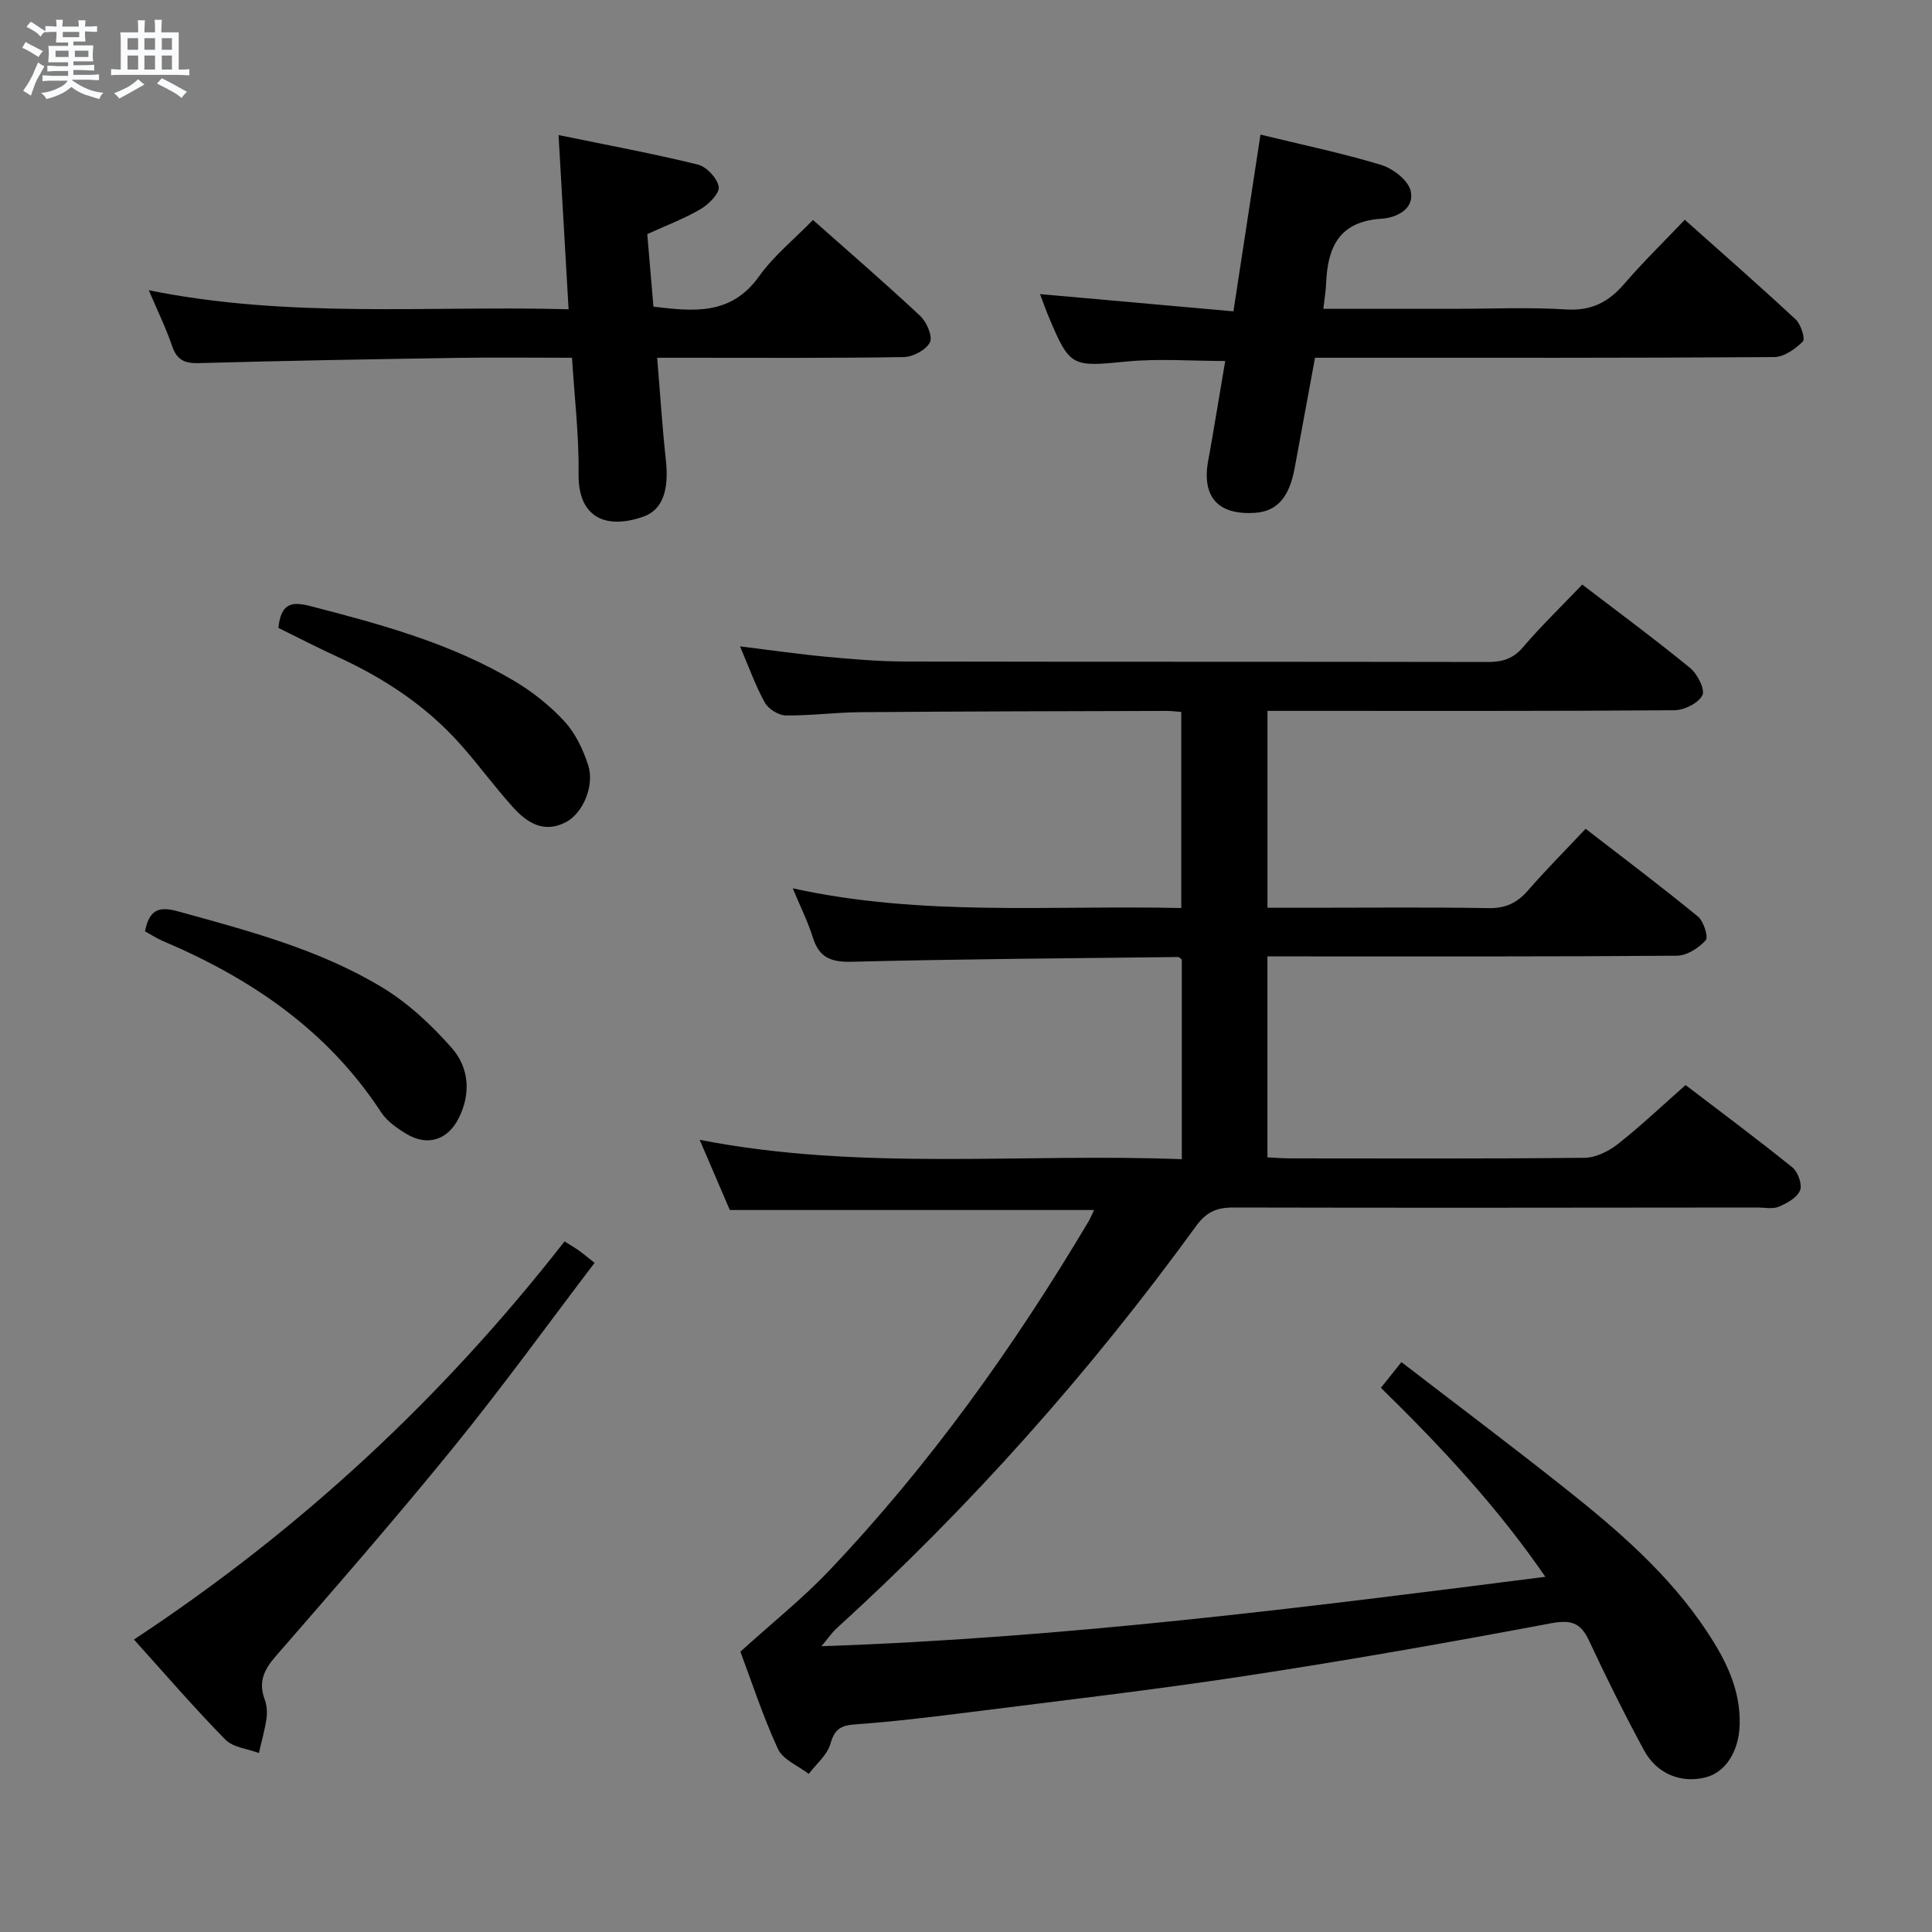 <svg enable-background="new 0 0 400 400" viewBox="0 0 400 400" xmlns="http://www.w3.org/2000/svg"><rect x="0" y="0" width="400" height="400" fill="#808080" stroke="none"/><path d="m6.8 9.5c.6.3 1.3.7 2.1 1.1-.4.4-.7.8-.9 1.2-.7-.4-1.3-.8-1.8-1.1s-1.1-.6-1.6-.8c.2-.4.5-.8.7-1.2.4.2.8.5 1.5.8zm.9 6.9c-.3.6-.5 1.1-.7 1.7s-.4 1.1-.6 1.7c-.6-.4-1.1-.7-1.6-1 .7-1 1.2-1.8 1.5-2.4.3-.5.6-1.1.8-1.7.3-.6.5-1.2.8-1.8.3.3.8.6 1.3.8-.7 1.3-1.2 2.2-1.5 2.7zm.1-11c.4.3 1 .7 1.7 1.1-.5.2-.8.6-1.1 1.1-.5-.6-1-1-1.4-1.2s-.9-.6-1.5-.8c.2-.4.5-.7.9-1.1.5.3.9.6 1.4.9zm10.5 13.1c1 .4 2 .6 3.1.7-.4.4-.7.8-.8 1.3-.9-.2-1.9-.6-3-.9-1-.4-2-.9-2.8-1.6-.5.4-1.1.9-1.9 1.3s-1.9.9-3.3 1.2c-.1-.3-.5-.8-1.1-1.3 1 0 2.1-.3 3.2-.8 1.2-.5 1.9-1 2.3-1.7h-3.2c-.4 0-1 0-2 .1v-1.2c1 0 1.7.1 2 .1h3.3v-1h-2.3c-.2 0-.9 0-2 .1v-1.2c1.2 0 1.9.1 2 .1h2.3v-.8h-4.1c0-.7.1-1.2.1-1.6 0-.5 0-1.1-.1-1.8h4.1v-.7h-2.5c0-.6.1-1.1.1-1.6v-.6h-.5c-.4 0-1 0-1.8.1v-1.3c1.2 0 1.9.1 2.1.1h.2c0-.3 0-.8-.1-1.4h1.4c0 .6-.1 1-.1 1.4h3.4c0-.4 0-.8-.1-1.3h1.5c0 .4-.1.9-.1 1.3.7 0 1.5 0 2.5-.1v1.2c-1 0-1.8-.1-2.5-.1v.6c0 .3 0 .8.1 1.5h-2.5v.8h4.1c0 .7-.1 1.3-.1 1.8s0 1 .1 1.5h-4.1v.8h1.4c.8 0 1.8 0 2.9-.1v1.2c-1 0-1.9-.1-2.8-.1h-1.5v1h3.2c.3 0 1 0 2.1-.1v1.2c-1.1 0-1.8-.1-2.1-.1h-3.4l-.1.1c1.4 1 2.4 1.5 3.4 1.9zm-4.1-6.7v-1.3h-2.7v1.3zm2.2-4.1v-1.1h-3.4v1.1zm1.9 4.1v-1.3h-2.8v1.3z" fill="#fafbfc"/><path d="m37 6.7v2.3 5.4c1 0 1.8 0 2.2-.1v1.3c-.6 0-1.5-.1-2.5-.1h-11.9c-.7 0-1.3 0-1.8.1v-1.3c.5 0 1.1.1 2 .1v-5.2c0-1 0-1.8-.1-2.5h3.7c0-1.3 0-2.1-.1-2.5h1.5c0 .4-.1 1.3-.1 2.5h2.2c0-1.2 0-2.1-.1-2.6h1.5c0 .4-.1 1.3-.1 2.6zm-12.3 13.7c-.3-.4-.7-.8-1.1-1.1 1.1-.4 2.1-.9 2.9-1.3.8-.5 1.5-1 2.1-1.6.4.4.9.8 1.3 1.1-2.5 1.4-4.2 2.4-5.2 2.9zm3.9-10.1v-2.4h-2.2v2.4zm0 4.1v-2.9h-2.2v2.9zm3.5-4.1v-2.4h-2.2v2.4zm0 4.1v-2.9h-2.2v2.9zm.4 2.9 1-1.1c.6.3 1.4.7 2.5 1.3s2 1.1 2.7 1.5c-.4.4-.8.8-1.1 1.3-.8-.8-2.5-1.7-5.1-3zm3.1-7v-2.4h-2.1v2.4zm0 4.1v-2.9h-2.1v2.9z" fill="#fafbfc"/><g fill="#000001"><path d="m153.29 341.96c6.7-6.07 12.9-11.02 18.32-16.72 20.84-21.93 38.33-46.4 53.77-72.37.4-.67.68-1.41 1.13-2.35-25.27 0-50.15 0-75.41 0-1.91-4.44-3.98-9.25-6.24-14.53 33.38 6.51 66.51 2.72 99.82 4.01 0-14.2 0-27.78 0-41.35-.27-.18-.54-.51-.8-.51-22.47.27-44.94.41-67.4.98-4.29.11-6.84-.73-8.17-4.97-1.03-3.29-2.59-6.41-4.18-10.23 26.82 5.9 53.47 3.46 80.44 4.08 0-13.6 0-26.95 0-40.6-1.05-.08-2.01-.21-2.98-.21-21.16.06-42.32.09-63.48.26-5.15.04-10.29.74-15.43.67-1.49-.02-3.57-1.31-4.31-2.62-1.92-3.44-3.24-7.21-5.16-11.68 6.5.8 12.14 1.62 17.82 2.15 5.46.51 10.95.98 16.42.99 40.16.08 80.32.02 120.48.1 3.02.01 5.28-.59 7.36-3.03 3.78-4.42 7.98-8.48 12.3-13 7.45 5.7 15.04 11.3 22.32 17.26 1.52 1.24 3.16 4.45 2.55 5.66-.82 1.63-3.74 3.08-5.78 3.1-25.99.2-51.99.13-77.98.13-1.97 0-3.94 0-6.28 0v40.76h9.29c12.16 0 24.33-.13 36.49.08 3.53.06 5.92-1.09 8.16-3.67 3.7-4.26 7.7-8.26 11.93-12.76 7.9 6.11 15.7 11.98 23.24 18.16 1.2.98 2.22 4.25 1.61 4.93-1.43 1.6-3.89 3.17-5.95 3.19-26.33.21-52.65.14-78.98.14-1.81 0-3.63 0-5.8 0v41.61c1.5.07 3.09.2 4.69.21 20.33.01 40.66.1 60.99-.12 2.33-.03 4.98-1.36 6.89-2.86 4.7-3.7 9.06-7.84 14-12.2 6.63 5.06 14.49 10.91 22.12 17.05 1.15.93 2.08 3.55 1.58 4.76-.62 1.5-2.69 2.66-4.39 3.37-1.28.54-2.95.17-4.45.17-36.16.03-72.32.09-108.48 0-3.5-.01-5.63.94-7.77 3.9-21.98 30.27-46.74 58.08-74.42 83.27-.92.84-1.63 1.91-3.1 3.66 50.64-1.72 99.82-7.99 149.88-14.37-9.95-14.47-21.52-26.87-34.05-39.13 1.23-1.55 2.52-3.16 4.25-5.32 11.44 8.8 22.71 17.27 33.75 26.03 10.97 8.7 21.6 17.84 29.43 29.64 3.89 5.85 7.07 12.06 6.85 19.43-.17 5.51-2.93 9.84-7.07 10.88-5.02 1.27-10.07-.68-12.74-5.62-4.03-7.46-7.82-15.06-11.4-22.74-1.81-3.88-3.93-4.29-8.1-3.5-21.03 3.96-42.11 7.67-63.27 10.89-19.05 2.9-38.2 5.11-57.31 7.53-7.74.98-15.51 1.91-23.29 2.47-2.97.21-4.22 1.03-5.07 4.02-.66 2.32-2.93 4.17-4.49 6.23-2.19-1.7-5.36-2.95-6.39-5.19-3.17-6.93-5.54-14.22-7.76-20.12z"/><path d="m30.8 60.09c29.16 5.91 57.79 3.15 86.92 3.94-.69-12-1.35-23.49-2.08-36.07 10.18 2.1 19.57 3.83 28.83 6.11 1.81.44 4.03 2.81 4.33 4.59.23 1.32-2.04 3.63-3.71 4.61-3.4 2-7.16 3.41-11.08 5.2.42 4.94.84 9.87 1.28 15.02 8.26.99 16.06 1.86 21.85-6.26 3.05-4.27 7.29-7.69 11.18-11.69 7.65 6.79 15.07 13.19 22.22 19.89 1.33 1.25 2.6 4.24 1.99 5.45-.8 1.57-3.5 3.02-5.41 3.05-14.98.24-29.97.14-44.96.14-1.8 0-3.6 0-6.1 0 .61 7.32 1.04 14.21 1.79 21.06.7 6.38-.64 10.46-4.74 11.87-8.08 2.79-13.44-.22-13.32-8.83.11-7.91-.85-15.83-1.36-24.1-8.13 0-15.76-.1-23.4.02-17.96.28-35.92.59-53.88 1.09-2.95.08-4.52-.66-5.5-3.5-1.29-3.76-3.04-7.36-4.85-11.59z"/><path d="m348.82 45.5c7.93 7.08 15.56 13.75 22.97 20.65 1.08 1 2.01 4.02 1.46 4.56-1.54 1.54-3.88 3.2-5.91 3.22-29.65.2-59.31.14-88.97.14-1.82 0-3.64 0-6.11 0-1.42 7.69-2.82 15.29-4.22 22.88-1.11 6.02-3.66 8.91-8.15 9.22-7.75.54-11.17-3.34-9.72-10.95.65-3.42 1.19-6.85 1.78-10.28.58-3.41 1.15-6.82 1.72-10.2-6.99 0-13.81-.54-20.51.12-11.21 1.1-11.66 1.16-16.01-9.2-.71-1.68-1.3-3.41-1.82-4.77 13.19 1.18 26.5 2.36 40.04 3.57 1.94-12.69 3.74-24.44 5.6-36.59 8.65 2.11 16.91 3.83 24.95 6.26 2.45.74 5.61 3.16 6.13 5.36.92 3.85-3.05 5.61-6.05 5.8-8.72.54-11.14 5.88-11.44 13.35-.06 1.6-.34 3.19-.58 5.3h26.87c7.83 0 15.68-.36 23.48.13 5.23.32 8.76-1.58 12.01-5.36 3.79-4.41 7.98-8.48 12.48-13.21z"/><path d="m27.73 339.45c34.63-22.83 63.97-50.17 89.15-82.43 1.2.76 2.17 1.31 3.07 1.96.92.66 1.78 1.4 3.15 2.48-9.77 12.84-19.11 25.76-29.14 38.11-11.96 14.72-24.43 29.03-36.88 43.34-2.45 2.81-3.61 5.33-2.29 8.91.45 1.21.57 2.67.39 3.95-.35 2.42-1.04 4.79-1.58 7.18-2.35-.89-5.33-1.15-6.93-2.77-6.4-6.51-12.37-13.45-18.94-20.73z"/><path d="m30.02 192.82c.88-4.35 2.7-5.28 6.8-4.14 14.57 4.02 29.24 7.86 42.26 15.72 5.41 3.27 10.28 7.82 14.48 12.6 3.55 4.04 3.98 9.44 1.4 14.53-2.31 4.56-6.51 5.84-10.84 3.22-1.95-1.18-4.02-2.64-5.24-4.5-11.07-16.95-26.94-27.7-45.2-35.44-1.2-.51-2.3-1.25-3.66-1.99z"/><path d="m57.64 130c.52-4.97 2.57-5.56 6.55-4.53 14.63 3.77 29.19 7.72 42.29 15.52 3.8 2.26 7.41 5.13 10.39 8.37 2.26 2.46 3.85 5.81 4.9 9.04 1.38 4.24-1.07 9.92-4.54 11.78-4.55 2.44-8.08.2-10.99-3.02-3.78-4.18-7.11-8.76-10.85-12.98-7.05-7.94-15.71-13.68-25.32-18.1-4.17-1.91-8.26-4.03-12.43-6.08z"/></g></svg>
